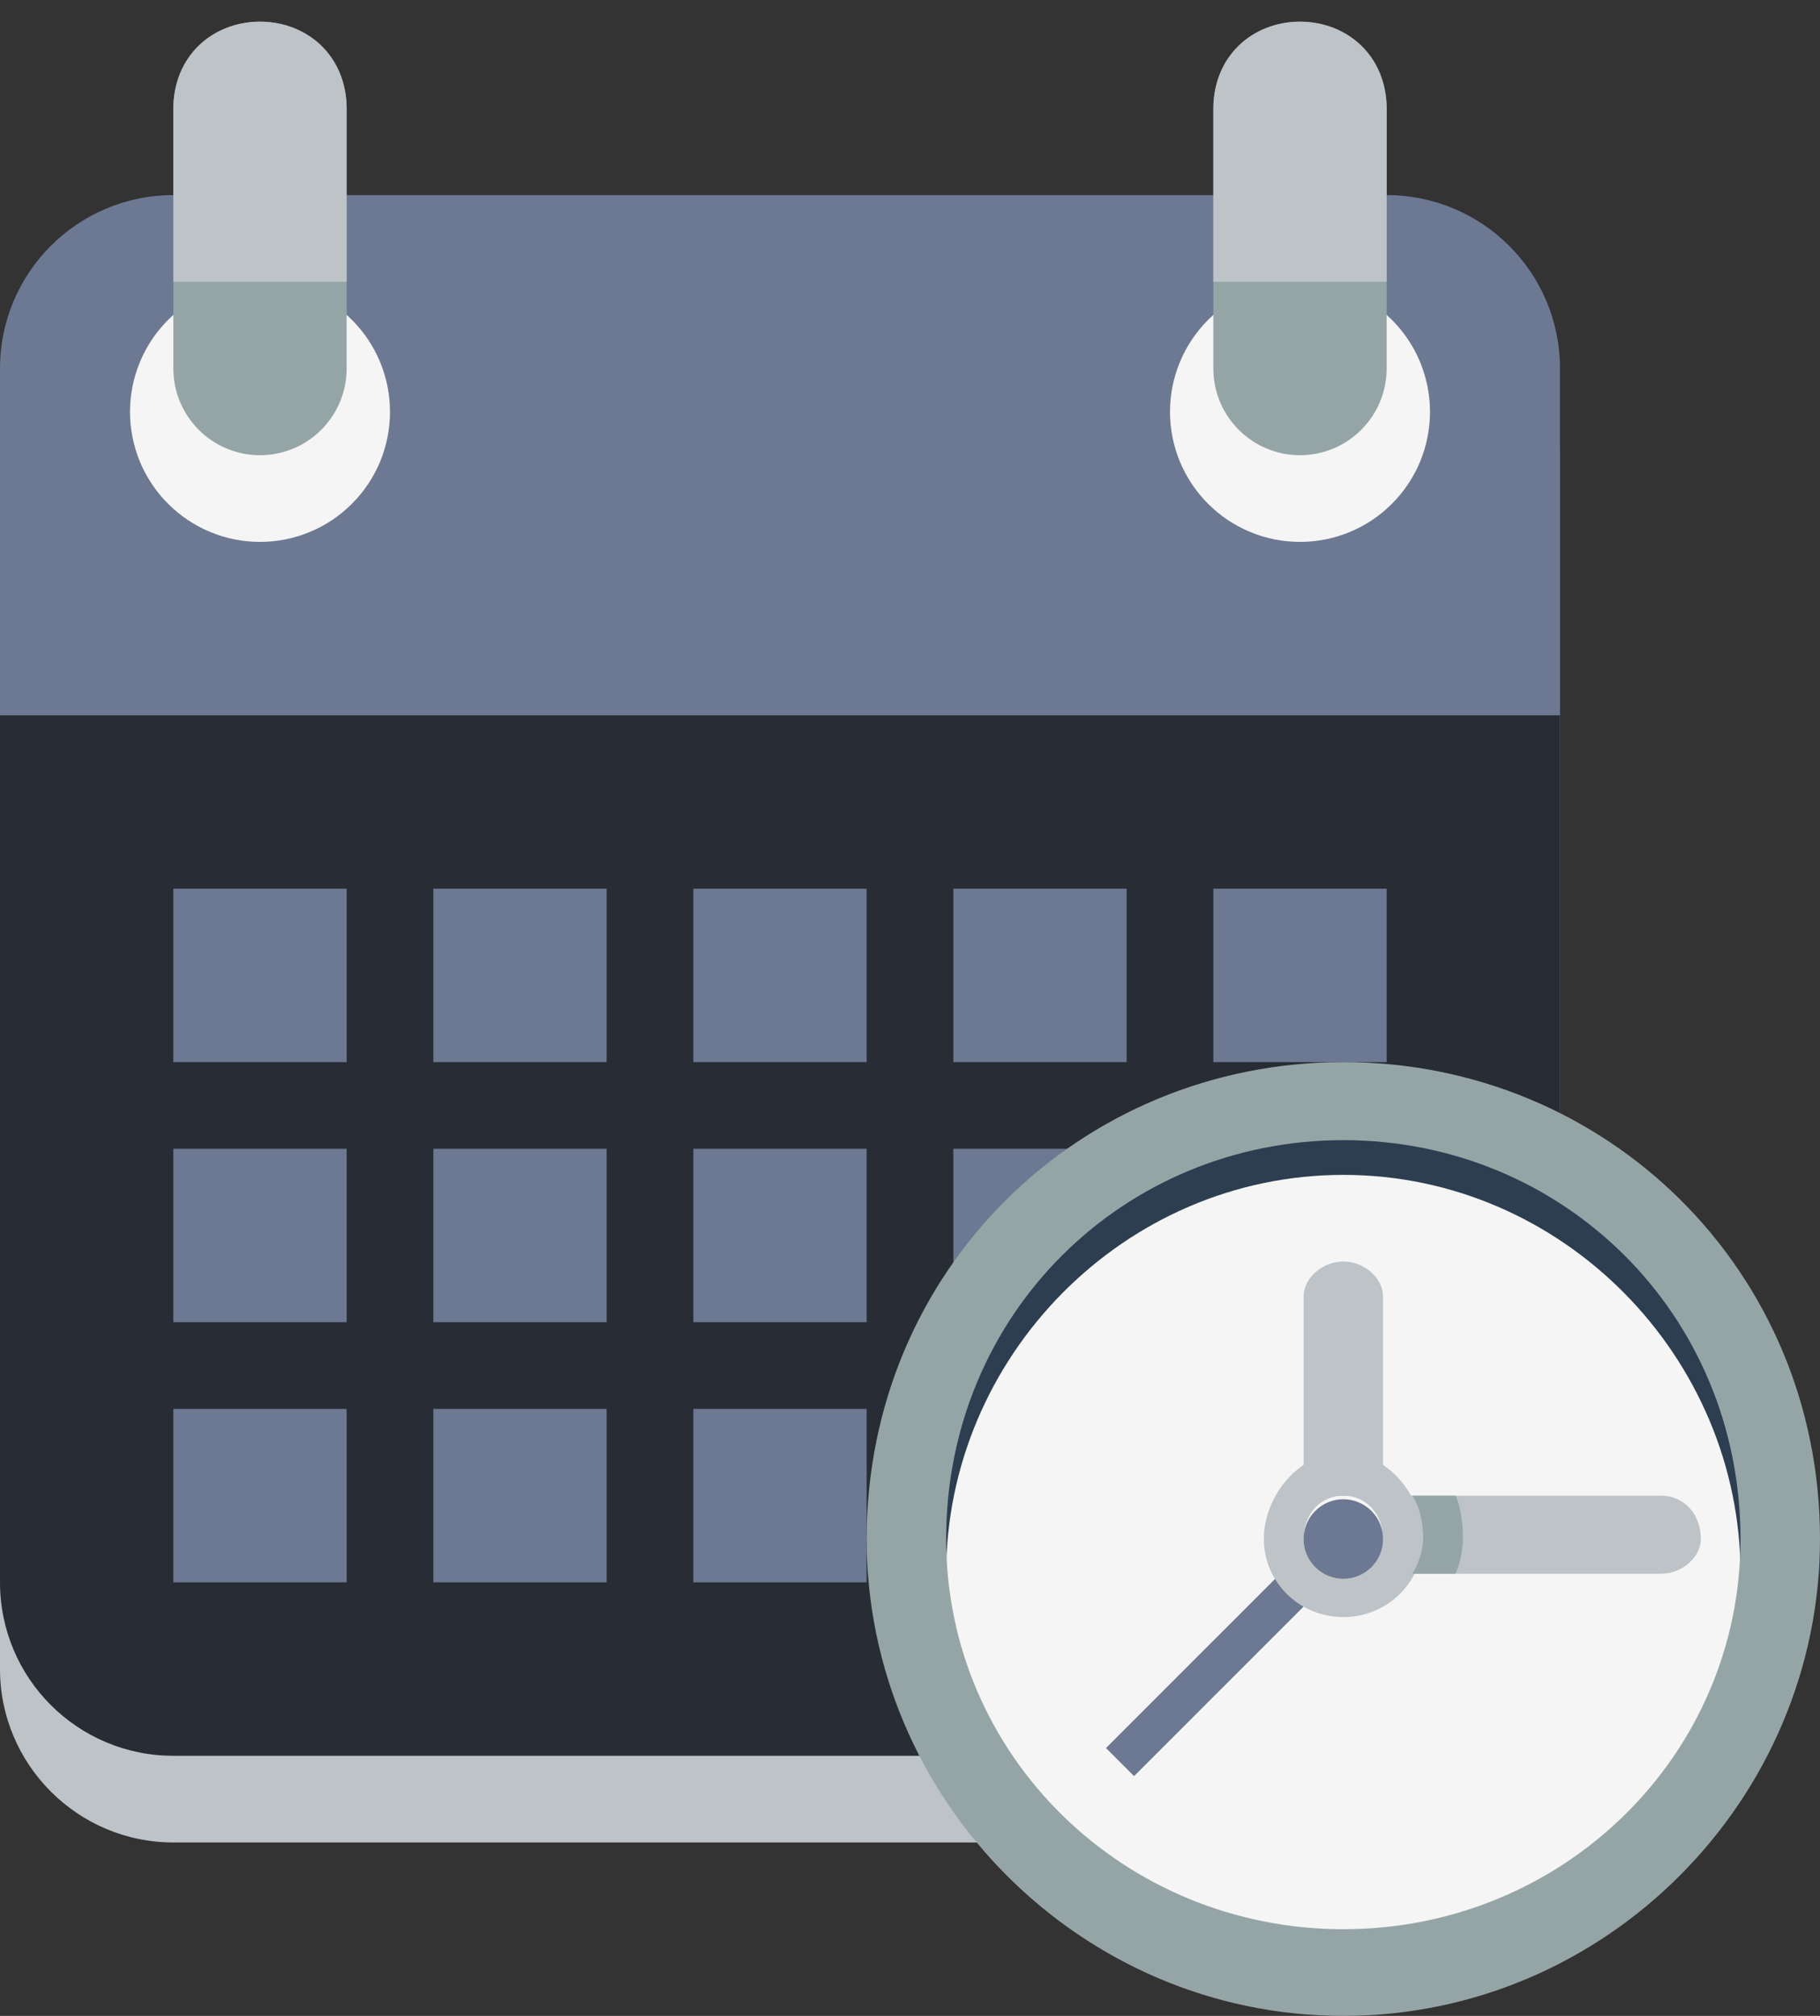 <svg width="28" height="31" viewBox="0 0 28 31" fill="none" xmlns="http://www.w3.org/2000/svg">
<rect x="0" y="0" width="28" height="31" fill="#333333" stroke="none"/>
<path d="M2.667 4.333C1.194 4.333 0 5.533 0 7V25.667C0 27.133 1.194 28.333 2.667 28.333H10.667H13.333H21.333C22.807 28.333 24 27.133 24 25.667V7C24 5.533 22.807 4.333 21.333 4.333H13.333H10.667H2.667Z" fill="#BDC3C7"/>
<path d="M2.667 3C1.194 3 0 4.194 0 5.667V24.333C0 25.807 1.194 27 2.667 27H10.667H13.333H21.333C22.807 27 24 25.807 24 24.333V5.667C24 4.194 22.807 3 21.333 3H13.333H10.667H2.667Z" fill="#282C34"/>
<path d="M2.667 3C1.194 3 0 4.194 0 5.667V9.667V11H24V9.667V5.667C24 4.194 22.807 3 21.333 3H13.333H10.667H2.667Z" fill="#6D7992"/>
<path d="M6 6.333C6 6.596 5.948 6.856 5.848 7.099C5.747 7.341 5.6 7.562 5.414 7.747C5.229 7.933 5.008 8.081 4.765 8.181C4.523 8.282 4.263 8.333 4 8.333C3.737 8.333 3.477 8.282 3.235 8.181C2.992 8.081 2.772 7.933 2.586 7.747C2.4 7.562 2.253 7.341 2.152 7.099C2.052 6.856 2 6.596 2 6.333C2 6.071 2.052 5.811 2.152 5.568C2.253 5.325 2.4 5.105 2.586 4.919C2.772 4.733 2.992 4.586 3.235 4.485C3.477 4.385 3.737 4.333 4 4.333C4.263 4.333 4.523 4.385 4.765 4.485C5.008 4.586 5.229 4.733 5.414 4.919C5.6 5.105 5.747 5.325 5.848 5.568C5.948 5.811 6 6.071 6 6.333Z" fill="#F5F5F5"/>
<path d="M22 6.333C22 6.596 21.948 6.856 21.848 7.099C21.747 7.341 21.6 7.562 21.414 7.747C21.229 7.933 21.008 8.081 20.765 8.181C20.523 8.282 20.263 8.333 20 8.333C19.737 8.333 19.477 8.282 19.235 8.181C18.992 8.081 18.771 7.933 18.586 7.747C18.4 7.562 18.253 7.341 18.152 7.099C18.052 6.856 18 6.596 18 6.333C18 6.071 18.052 5.811 18.152 5.568C18.253 5.325 18.4 5.105 18.586 4.919C18.771 4.733 18.992 4.586 19.235 4.485C19.477 4.385 19.737 4.333 20 4.333C20.263 4.333 20.523 4.385 20.765 4.485C21.008 4.586 21.229 4.733 21.414 4.919C21.6 5.105 21.747 5.325 21.848 5.568C21.948 5.811 22 6.071 22 6.333Z" fill="#F5F5F5"/>
<path d="M2.667 13.666V16.333H5.333V13.666H2.667ZM6.667 13.666V16.333H9.333V13.666H6.667ZM10.667 13.666V16.333H13.333V13.666H10.667ZM14.667 13.666V16.333H17.333V13.666H14.667ZM18.667 13.666V16.333H21.333V13.666H18.667Z" fill="#6D7992"/>
<path d="M2.667 17.666V20.333H5.333V17.666H2.667ZM6.667 17.666V20.333H9.333V17.666H6.667ZM10.667 17.666V20.333H13.333V17.666H10.667ZM14.667 17.666V20.333H17.333V17.666H14.667ZM18.667 17.666V20.333H21.333V17.666H18.667Z" fill="#6D7992"/>
<path d="M2.667 21.666V24.333H5.333V21.666H2.667ZM6.667 21.666V24.333H9.333V21.666H6.667ZM10.667 21.666V24.333H13.333V21.666H10.667ZM14.667 21.666V24.333H17.333V21.666H14.667ZM18.667 21.666V24.333H21.333V21.666H18.667Z" fill="#6D7992"/>
<path d="M27.389 23.589C27.389 25.372 26.68 27.082 25.42 28.342C24.159 29.603 22.449 30.311 20.666 30.311C18.883 30.311 17.174 29.603 15.913 28.342C14.652 27.082 13.944 25.372 13.944 23.589C13.944 21.806 14.652 20.096 15.913 18.836C17.174 17.575 18.883 16.867 20.666 16.867C22.449 16.867 24.159 17.575 25.42 18.836C26.68 20.096 27.388 21.806 27.389 23.589Z" fill="#F5F5F5"/>
<path d="M20.667 16.867C16.616 16.867 13.333 20.2 13.333 24.2H14.556C14.556 20.867 17.292 18.067 20.667 18.067C24.041 18.067 26.777 20.867 26.777 24.2H28C28 20.2 24.717 16.867 20.667 16.867Z" fill="#2C3E50"/>
<path d="M21.277 23V24.2H21.889H25.556C25.893 24.2 26.167 23.933 26.167 23.667C26.167 23.267 25.893 23 25.556 23H21.889H21.277Z" fill="#BDC3C7"/>
<path d="M20.667 19.4C20.329 19.4 20.056 19.667 20.056 19.933V22.333V23H21.277V22.333V19.933C21.277 19.667 21.004 19.4 20.667 19.4Z" fill="#BDC3C7"/>
<path d="M20.04 23.857L17.015 26.881L17.447 27.313L20.472 24.289L20.04 23.857Z" fill="#6D7992"/>
<path d="M20.667 22.333C19.992 22.333 19.444 23 19.444 23.667C19.444 24.333 19.992 24.867 20.667 24.867C21.341 24.867 21.889 24.333 21.889 23.667C21.889 23 21.341 22.333 20.667 22.333ZM20.667 23C21.004 23 21.277 23.267 21.277 23.667C21.277 23.933 21.004 24.2 20.667 24.2C20.329 24.2 20.056 23.933 20.056 23.667C20.056 23.267 20.329 23 20.667 23Z" fill="#BDC3C7"/>
<path d="M20.667 16.333C16.616 16.333 13.333 19.533 13.333 23.667C13.333 27.667 16.616 31 20.667 31C24.717 31 28 27.667 28 23.667C28 19.533 24.717 16.333 20.667 16.333ZM20.667 17.533C24.041 17.533 26.777 20.2 26.777 23.667C26.777 27 24.041 29.667 20.667 29.667C17.292 29.667 14.556 27 14.556 23.667C14.556 20.2 17.292 17.533 20.667 17.533Z" fill="#95A5A6"/>
<path d="M21.278 23.666C21.278 23.829 21.213 23.984 21.099 24.099C20.984 24.213 20.829 24.278 20.667 24.278C20.505 24.278 20.349 24.213 20.235 24.099C20.12 23.984 20.055 23.829 20.055 23.666C20.055 23.505 20.12 23.349 20.235 23.234C20.349 23.12 20.505 23.055 20.667 23.055C20.829 23.055 20.984 23.12 21.099 23.234C21.213 23.349 21.278 23.505 21.278 23.666Z" fill="#6D7992"/>
<path d="M21.724 23C21.828 23.133 21.896 23.4 21.896 23.667C21.896 23.8 21.828 24.067 21.724 24.2H21.896H22.392C22.461 24.067 22.507 23.8 22.507 23.667C22.507 23.4 22.461 23.133 22.392 23H21.896H21.724Z" fill="#95A5A6"/>
<path d="M4 0.333C3.264 0.333 2.667 0.93 2.667 1.667V5.667C2.667 6.403 3.264 7 4 7C4.736 7 5.333 6.403 5.333 5.667V1.667C5.333 0.93 4.736 0.333 4 0.333ZM20 0.333C19.264 0.333 18.667 0.93 18.667 1.667V5.667C18.667 6.403 19.264 7 20 7C20.736 7 21.333 6.403 21.333 5.667V1.667C21.333 0.93 20.736 0.333 20 0.333Z" fill="#95A5A6"/>
<path d="M4 0.333C3.264 0.333 2.667 0.867 2.667 1.667V4.333H5.333V1.667C5.333 0.867 4.736 0.333 4 0.333ZM20 0.333C19.264 0.333 18.667 0.867 18.667 1.667V4.333H21.333V1.667C21.333 0.867 20.736 0.333 20 0.333Z" fill="#BDC3C7"/>
</svg>
